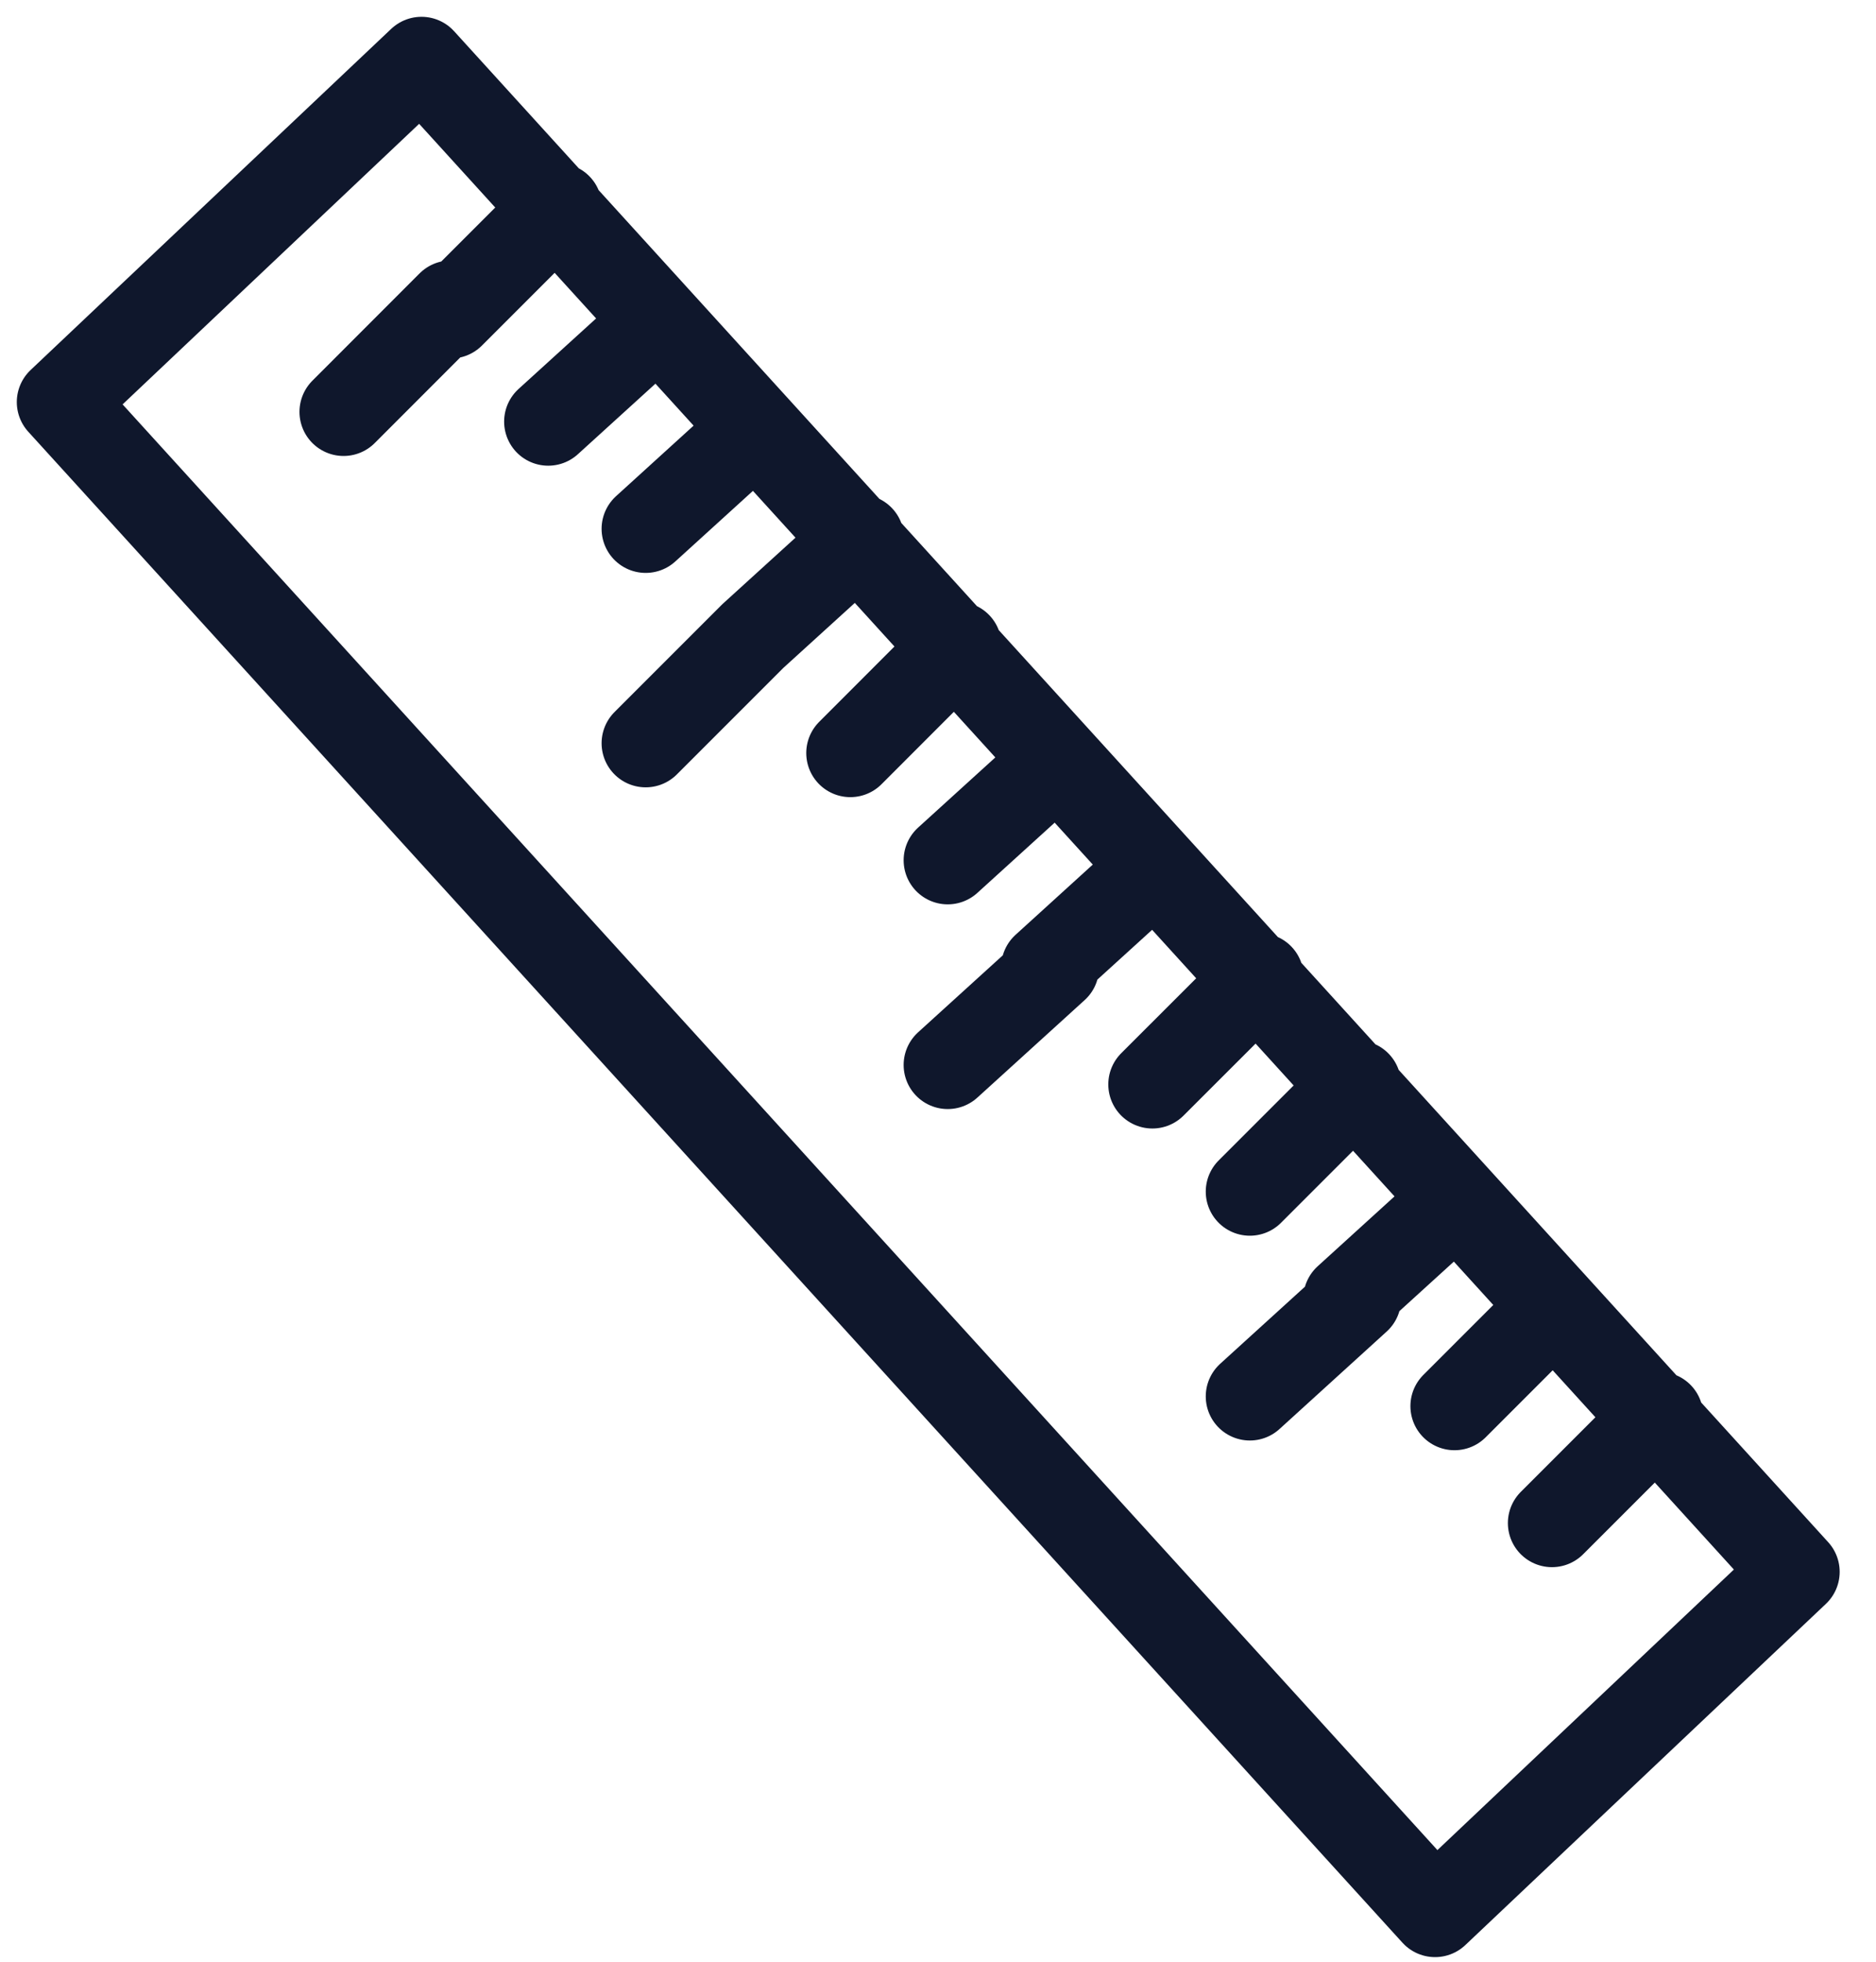 <svg width="22" height="23" viewBox="0 0 22 23" fill="none" xmlns="http://www.w3.org/2000/svg">
<path d="M19.457 16.6L18.2 17.857M18.2 15.343L17.057 16.486M17.057 14.086L15.8 15.229M15.914 12.714L14.657 13.971M14.772 11.457L13.514 12.714M13.514 10.2L12.257 11.343M12.372 8.943L11.114 10.086M11.229 7.571L9.972 8.829M10.086 6.314L8.829 7.457L7.572 8.714M8.829 5.057L7.572 6.2M7.686 3.8L6.429 4.943M6.543 2.429L5.286 3.686M15.914 15.229L14.657 16.372M12.372 11.343L11.114 12.486M5.286 3.571L4.029 4.829M0.714 4.714L4.943 0.714L21.057 18.429L16.829 22.429L0.714 4.714Z" stroke="#0F172C" stroke-width="1.034" stroke-miterlimit="10" stroke-linecap="round" stroke-linejoin="round"/>
</svg>
